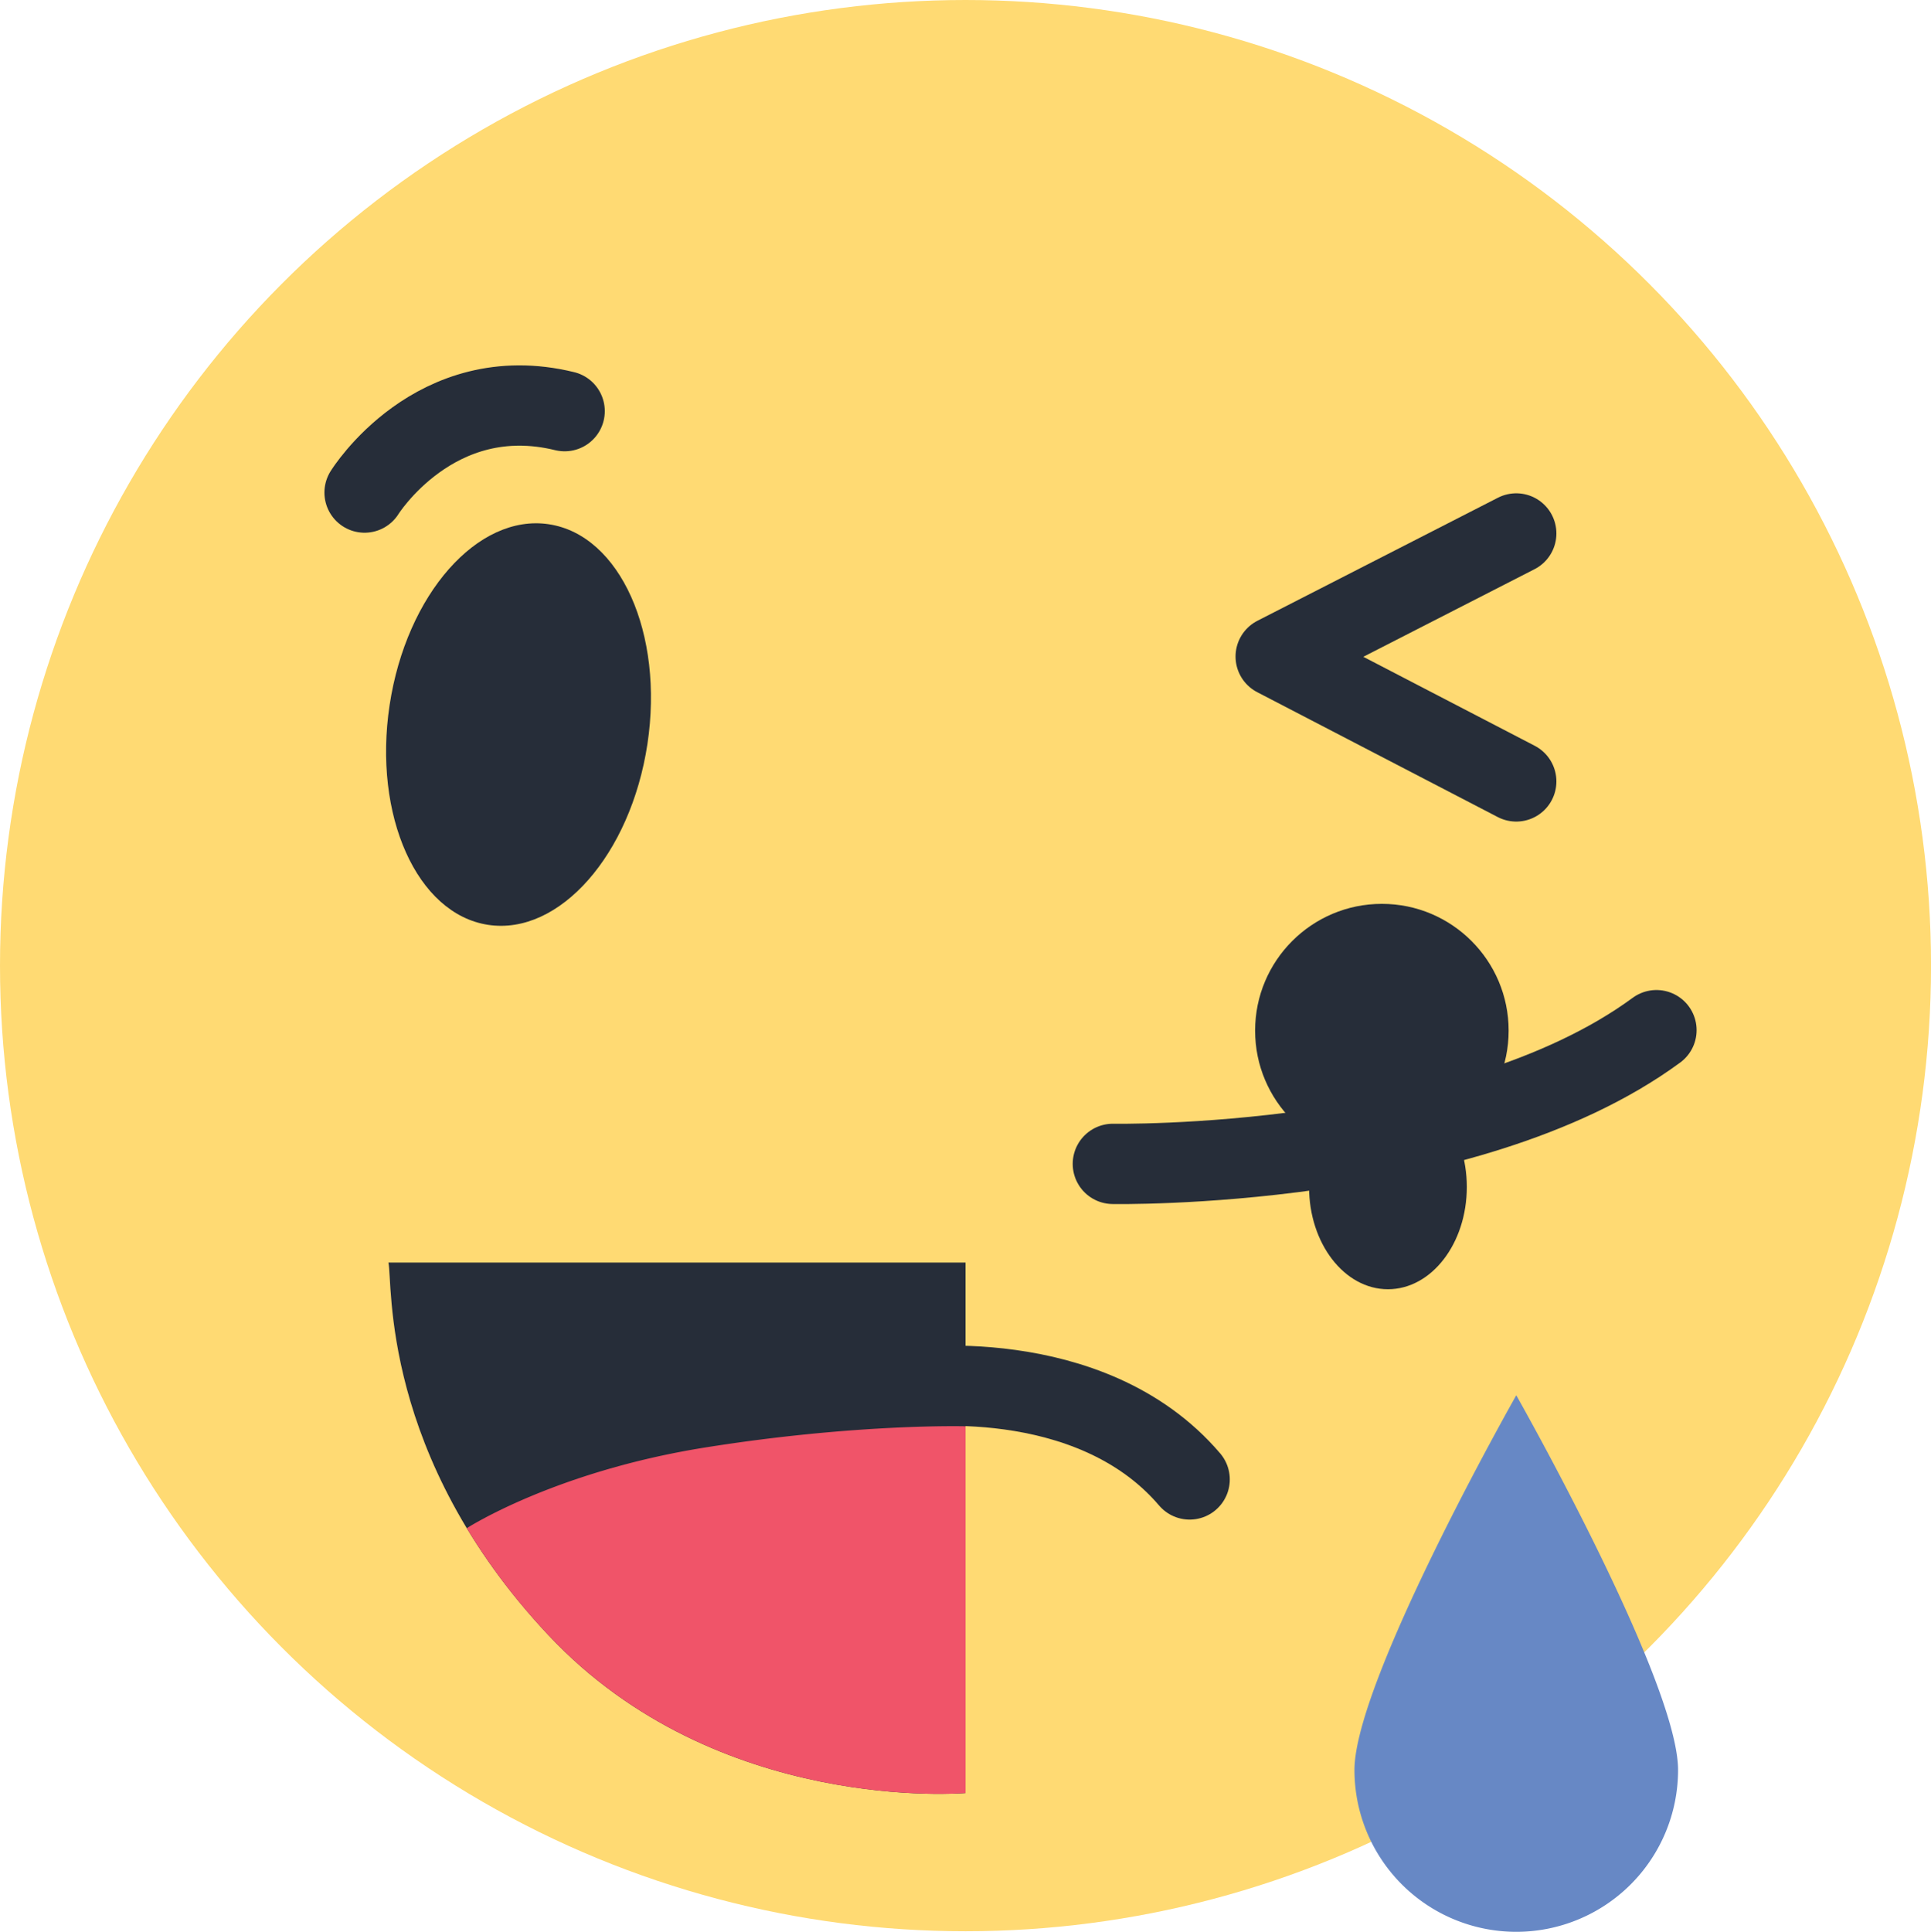 <svg id="Layer_1" data-name="Layer 1" xmlns="http://www.w3.org/2000/svg" viewBox="0 0 573.37 573.55"><defs><style>.cls-1{fill:#ffda73;}.cls-2{fill:#262d39;}.cls-3{fill:none;stroke:#262d39;stroke-linecap:round;stroke-linejoin:round;stroke-width:23.84px;}.cls-4{fill:#f05469;}.cls-5{fill:#6788c5;}</style></defs><title>go-rando-large-sq</title><circle class="cls-1" cx="286.69" cy="286.69" r="286.69"/><path class="cls-2" d="M116.64,376.6H288V534.11s-73.73,6.5-123.84-46.87S118,382.46,116.64,376.6Z" transform="translate(-1.31 -1.76)"/><ellipse class="cls-2" cx="154.73" cy="216.58" rx="60.07" ry="38.66" transform="matrix(0.15, -0.99, 0.99, 0.15, -83.66, 335.81)"/><path class="cls-3" d="M109.56,148s20.85-33.61,59.41-24.17" transform="translate(-1.31 -1.76)"/><polyline class="cls-3" points="450.22 158.38 378.79 194.92 450.22 232"/><circle class="cls-2" cx="410.32" cy="305.99" r="37.64"/><path class="cls-3" d="M331.75,347.31s104.79,1.95,161.41-39.7" transform="translate(-1.31 -1.76)"/><path class="cls-3" d="M270.19,413.93s54.56-7.88,84.36,27.07" transform="translate(-1.31 -1.76)"/><ellipse class="cls-2" cx="412.12" cy="352.41" rx="23.42" ry="30.36"/><path class="cls-4" d="M288,425.22V534.11s-73.73,6.5-123.84-46.87a189.25,189.25,0,0,1-24.26-31.76s26-16.85,71-24S288,425.22,288,425.22Z" transform="translate(-1.31 -1.76)"/><path class="cls-5" d="M499.58,527.26a48,48,0,1,1-96.09,0c0-26.53,48.05-111.25,48.05-111.25S499.58,500.73,499.58,527.26Z" transform="translate(-1.31 -1.76)"/></svg>